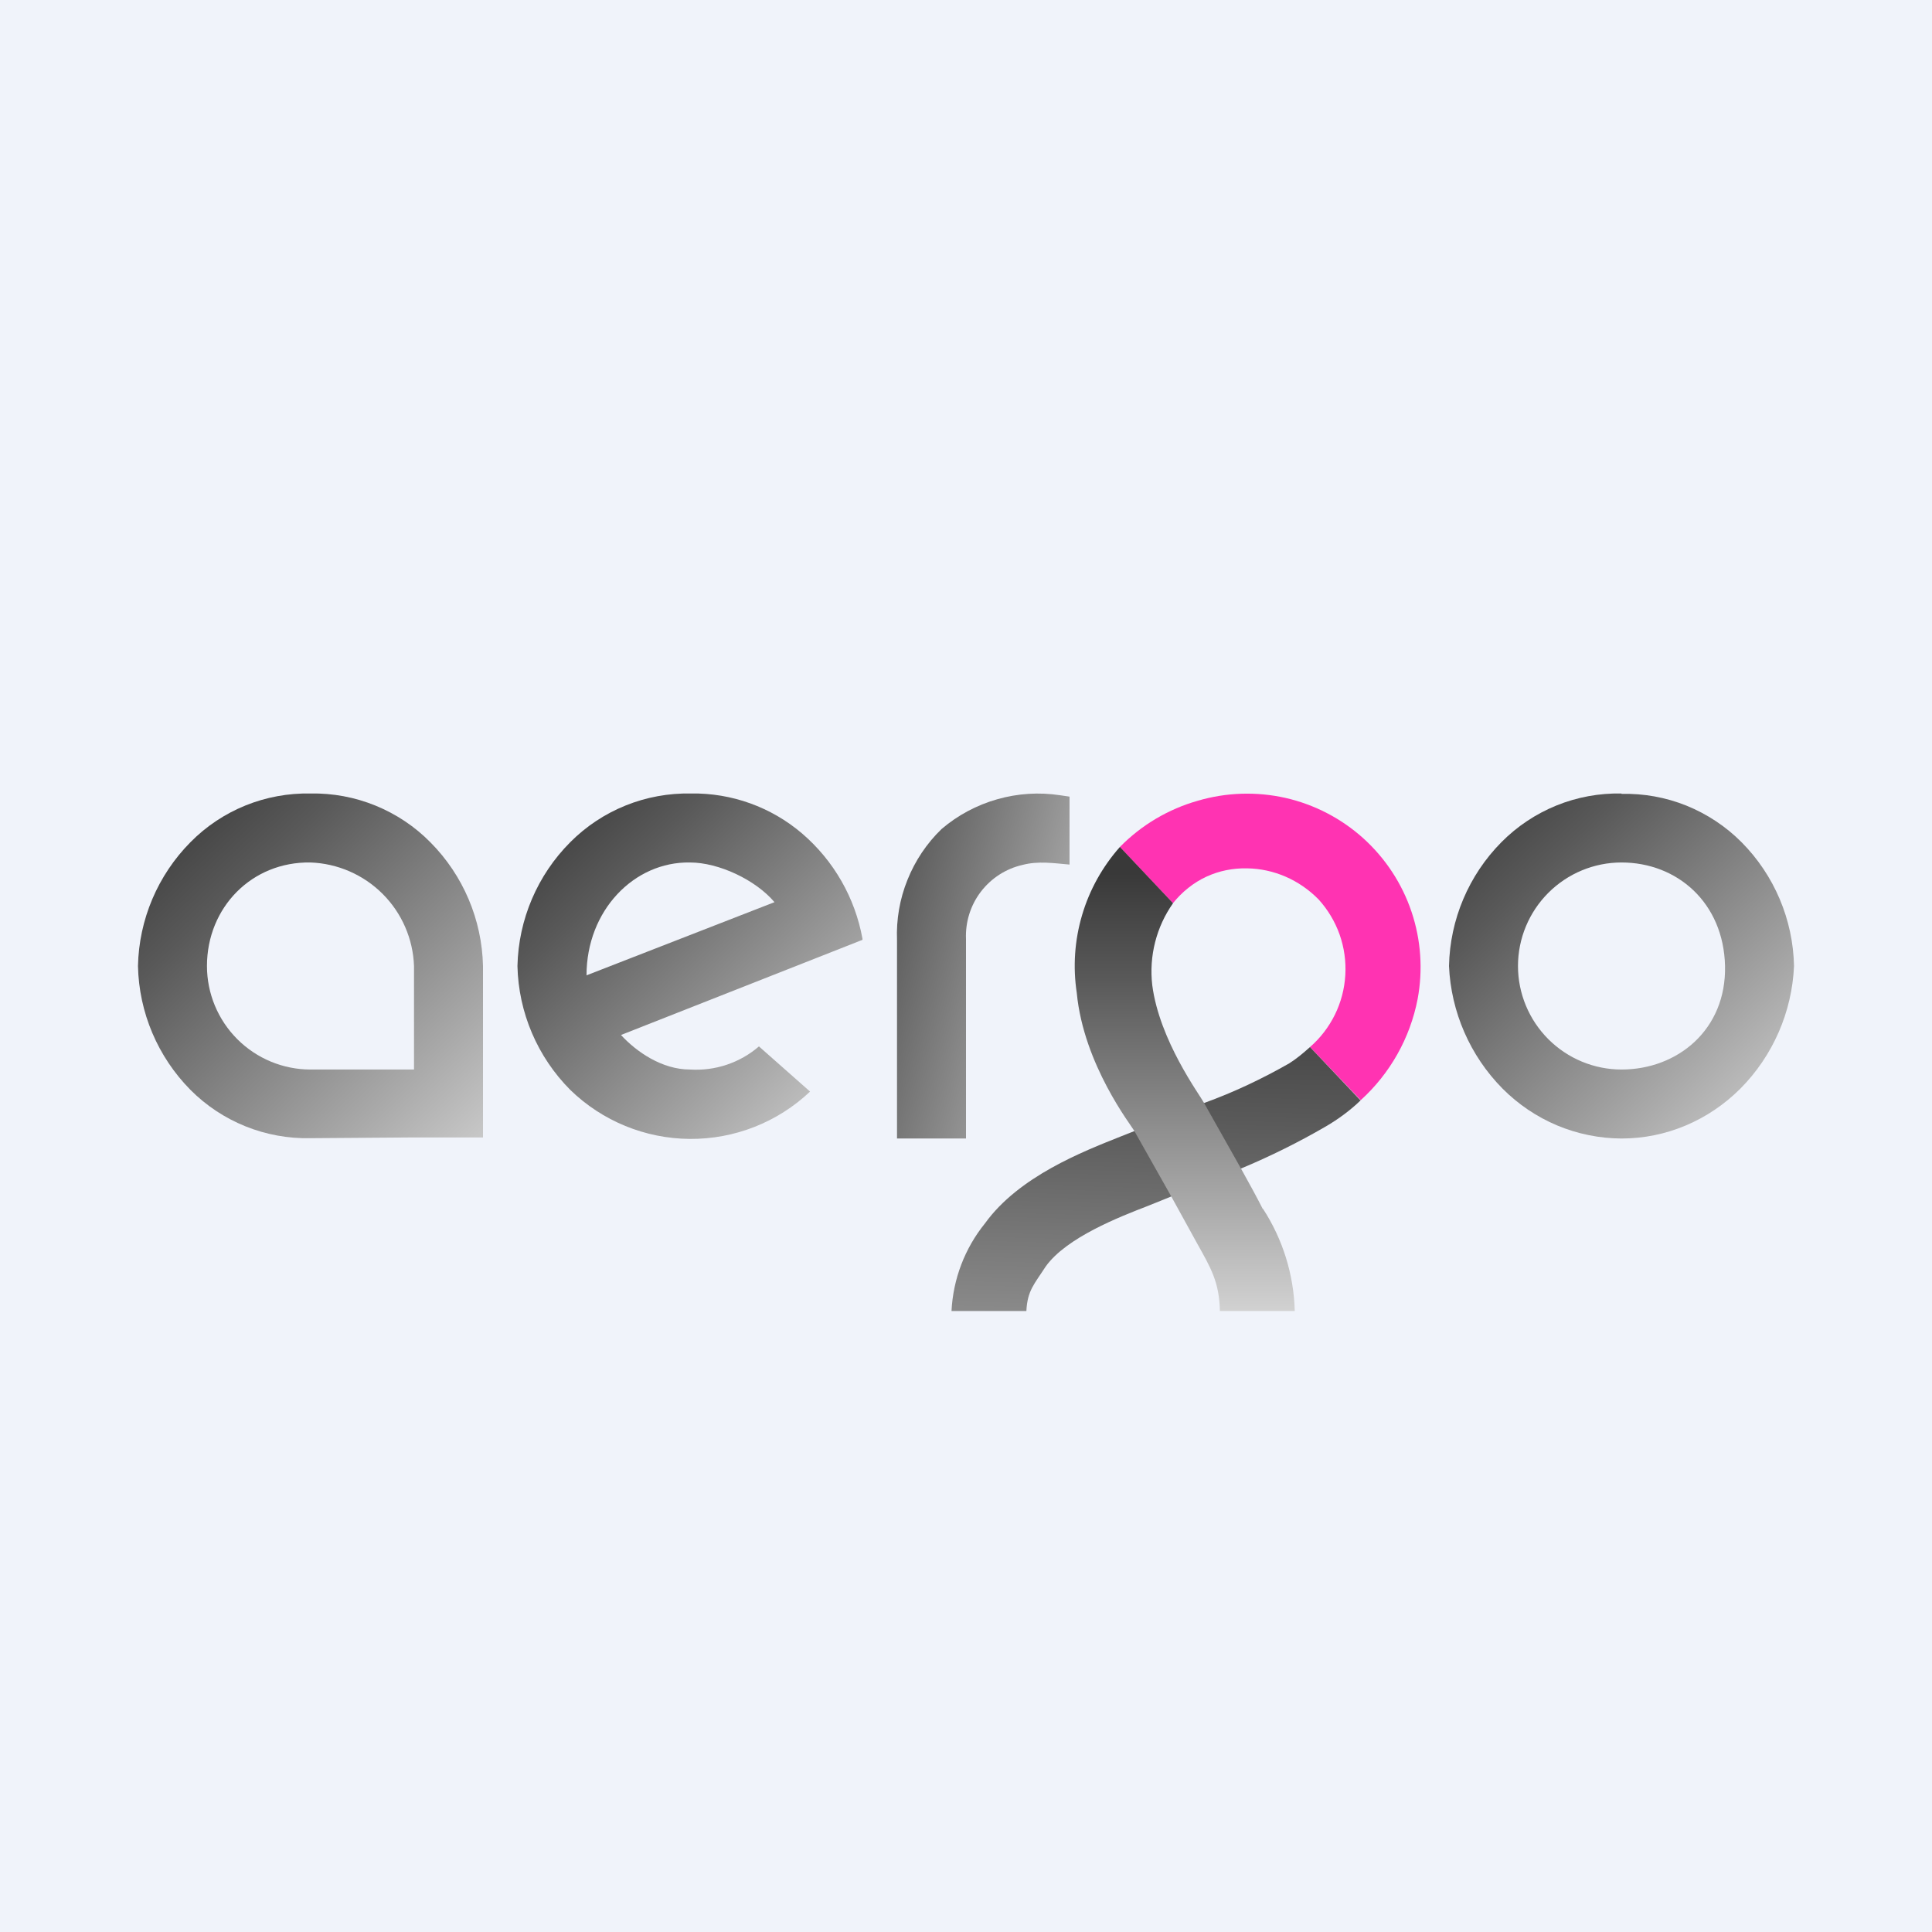 <svg width="24" height="24" viewBox="0 0 24 24" fill="none" xmlns="http://www.w3.org/2000/svg">
<rect x="0" y="0" width="24" height="24" fill="#808080" stroke="none"/>
<g clip-path="url(#clip0_31_5672)">
<path d="M0 0H24V24H0V0Z" fill="#F0F3FA"/>
<path d="M13.17 9.879C12.909 9.839 12.642 9.856 12.387 9.929C12.133 10.001 11.897 10.127 11.696 10.299C11.512 10.477 11.368 10.692 11.273 10.93C11.177 11.167 11.133 11.423 11.143 11.678V14.143H12V11.666C11.991 11.454 12.056 11.246 12.184 11.078C12.313 10.909 12.496 10.791 12.703 10.744C12.9 10.693 13.089 10.723 13.286 10.74V9.896L13.17 9.879Z" fill="url(#paint0_linear_31_5672)"/>
<path d="M20.143 9.857C19.866 9.852 19.591 9.902 19.335 10.006C19.079 10.11 18.846 10.265 18.651 10.462C18.245 10.872 18.012 11.423 18 12C18.025 12.572 18.262 13.115 18.664 13.522C18.858 13.717 19.088 13.873 19.342 13.98C19.595 14.086 19.868 14.142 20.143 14.143C20.696 14.143 21.223 13.92 21.621 13.522C22.024 13.115 22.261 12.572 22.286 12C22.274 11.423 22.041 10.872 21.634 10.462C21.439 10.266 21.206 10.112 20.95 10.008C20.694 9.905 20.419 9.855 20.143 9.862V9.857ZM20.143 13.286C19.802 13.286 19.475 13.15 19.234 12.909C18.993 12.668 18.857 12.341 18.857 12C18.857 11.659 18.993 11.332 19.234 11.091C19.475 10.85 19.802 10.714 20.143 10.714C20.833 10.714 21.411 11.212 21.429 12C21.446 12.789 20.841 13.286 20.143 13.286Z" fill="url(#paint1_linear_31_5672)"/>
<path d="M9.428 12.999C9.191 13.203 8.884 13.306 8.571 13.286C8.224 13.286 7.907 13.067 7.714 12.857L10.714 11.675V11.662C10.622 11.153 10.357 10.691 9.964 10.354C9.58 10.026 9.089 9.849 8.584 9.857C8.306 9.852 8.03 9.902 7.772 10.006C7.514 10.11 7.28 10.265 7.084 10.462C6.676 10.871 6.441 11.422 6.428 12C6.441 12.578 6.676 13.129 7.084 13.539C7.482 13.926 8.014 14.144 8.569 14.148C9.124 14.152 9.659 13.942 10.063 13.56L9.428 12.999ZM7.286 12.116C7.286 11.31 7.877 10.702 8.571 10.714C8.927 10.714 9.386 10.929 9.621 11.207L7.286 12.116C7.286 12.15 7.286 12.086 7.286 12.116Z" fill="url(#paint2_linear_31_5672)"/>
<path d="M6 12.022V12C5.987 11.424 5.754 10.875 5.349 10.466C5.155 10.268 4.922 10.113 4.666 10.008C4.409 9.903 4.134 9.852 3.857 9.857C3.581 9.852 3.306 9.902 3.049 10.006C2.793 10.11 2.56 10.265 2.366 10.462C1.96 10.872 1.726 11.423 1.714 12C1.726 12.578 1.96 13.128 2.366 13.539C2.561 13.735 2.794 13.889 3.05 13.992C3.306 14.095 3.581 14.145 3.857 14.139L5.104 14.13H6V12.022ZM5.143 13.286H3.857C3.516 13.286 3.189 13.15 2.948 12.909C2.707 12.668 2.571 12.341 2.571 12C2.571 11.272 3.129 10.702 3.857 10.714C4.194 10.726 4.515 10.866 4.753 11.104C4.992 11.343 5.131 11.663 5.143 12V13.286Z" fill="url(#paint3_linear_31_5672)"/>
<path d="M15.493 10.787C15.823 10.792 16.14 10.929 16.38 11.173C16.495 11.3 16.584 11.448 16.641 11.609C16.698 11.771 16.722 11.942 16.712 12.113C16.702 12.284 16.658 12.451 16.583 12.604C16.507 12.758 16.402 12.895 16.273 13.007L16.903 13.667C17.268 13.336 17.516 12.896 17.61 12.412C17.678 12.049 17.652 11.675 17.534 11.325C17.416 10.975 17.21 10.662 16.936 10.414C16.662 10.167 16.329 9.994 15.969 9.912C15.609 9.831 15.234 9.843 14.88 9.947C14.516 10.05 14.181 10.247 13.911 10.522L14.571 11.22C14.683 11.079 14.829 10.963 14.987 10.89C15.146 10.817 15.317 10.783 15.493 10.787Z" fill="#FF33B2"/>
<path d="M16.903 13.672L16.273 13.007C16.192 13.08 16.11 13.149 16.016 13.209C15.677 13.402 15.326 13.569 14.957 13.702L14.096 14.049L13.924 14.117C13.449 14.306 12.656 14.614 12.236 15.197C11.985 15.507 11.84 15.888 11.82 16.286H12.75C12.763 16.029 12.849 15.952 12.99 15.733C13.247 15.373 13.907 15.116 14.263 14.979L14.55 14.863L15.416 14.516C15.776 14.366 16.131 14.19 16.47 13.993C16.624 13.903 16.77 13.796 16.899 13.672H16.903Z" fill="url(#paint4_linear_31_5672)"/>
<path d="M15.686 15.017C15.617 14.88 15.523 14.709 15.416 14.516L14.957 13.701C14.897 13.59 14.404 12.926 14.314 12.24C14.271 11.876 14.366 11.511 14.572 11.22L13.912 10.521C13.695 10.766 13.534 11.055 13.442 11.368C13.349 11.682 13.327 12.011 13.376 12.334C13.461 13.226 14.053 13.98 14.091 14.049L14.55 14.863L14.871 15.446C15.043 15.754 15.146 15.926 15.154 16.286H16.084C16.072 15.835 15.936 15.396 15.69 15.017H15.686Z" fill="url(#paint5_linear_31_5672)"/>
</g>
<defs>
<linearGradient id="paint0_linear_31_5672" x1="13.92" y1="13.843" x2="9.493" y2="12.656" gradientUnits="userSpaceOnUse">
<stop offset="0.25" stop-color="#A9A9A9"/>
<stop offset="0.76" stop-color="#595959"/>
</linearGradient>
<linearGradient id="paint1_linear_31_5672" x1="22.217" y1="14.182" x2="18.077" y2="9.832" gradientUnits="userSpaceOnUse">
<stop stop-color="#D2D2D2"/>
<stop offset="0.25" stop-color="#A9A9A9"/>
<stop offset="0.76" stop-color="#595959"/>
<stop offset="1" stop-color="#393939"/>
</linearGradient>
<linearGradient id="paint2_linear_31_5672" x1="10.633" y1="14.143" x2="6.63" y2="9.96" gradientUnits="userSpaceOnUse">
<stop stop-color="#D2D2D2"/>
<stop offset="0.25" stop-color="#A9A9A9"/>
<stop offset="0.76" stop-color="#595959"/>
<stop offset="1" stop-color="#393939"/>
</linearGradient>
<linearGradient id="paint3_linear_31_5672" x1="6.21" y1="14.473" x2="1.907" y2="9.952" gradientUnits="userSpaceOnUse">
<stop stop-color="#D2D2D2"/>
<stop offset="0.25" stop-color="#A9A9A9"/>
<stop offset="0.76" stop-color="#595959"/>
<stop offset="1" stop-color="#393939"/>
</linearGradient>
<linearGradient id="paint4_linear_31_5672" x1="14.096" y1="19.907" x2="14.302" y2="11.966" gradientUnits="userSpaceOnUse">
<stop offset="0.25" stop-color="#A9A9A9"/>
<stop offset="0.76" stop-color="#595959"/>
<stop offset="1" stop-color="#393939"/>
</linearGradient>
<linearGradient id="paint5_linear_31_5672" x1="14.717" y1="16.311" x2="14.717" y2="10.851" gradientUnits="userSpaceOnUse">
<stop stop-color="#D2D2D2"/>
<stop offset="0.25" stop-color="#A9A9A9"/>
<stop offset="0.76" stop-color="#595959"/>
<stop offset="1" stop-color="#393939"/>
</linearGradient>
<clipPath id="clip0_31_5672">
<rect width="24" height="24" fill="white"/>
</clipPath>
</defs>
</svg>
